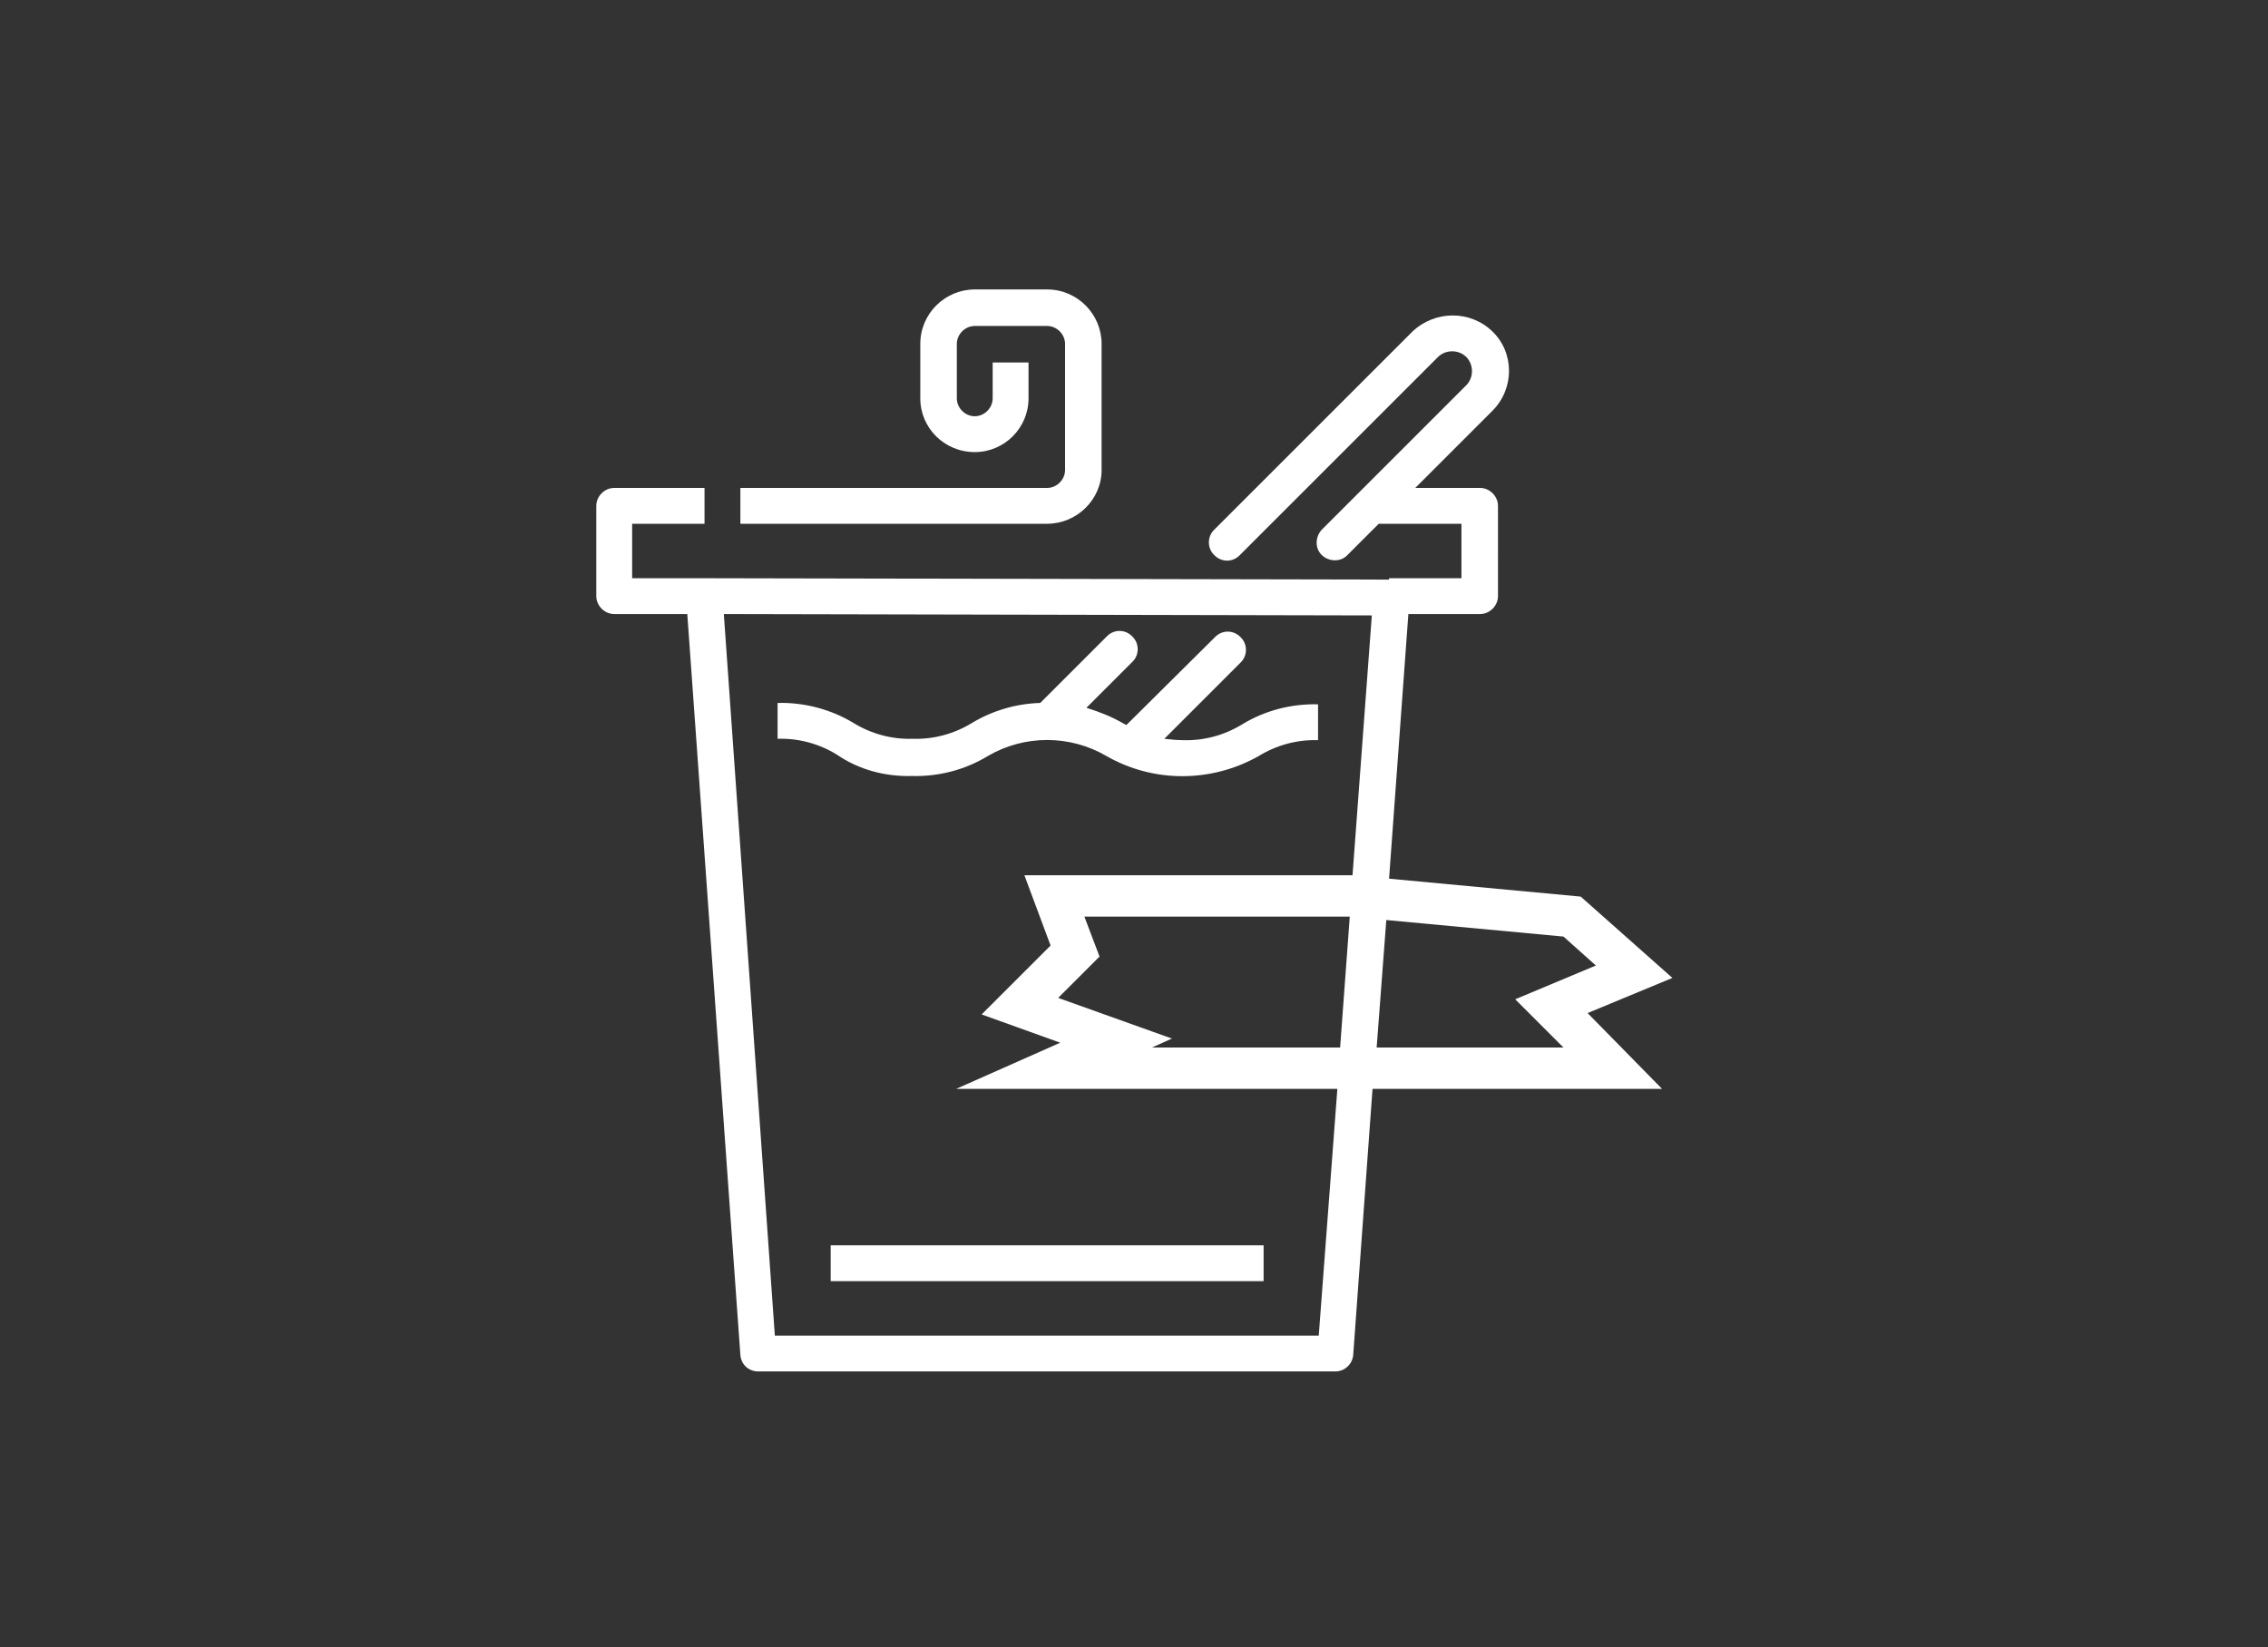 <?xml version="1.0" encoding="utf-8"?>
<!-- Generator: Adobe Illustrator 22.1.0, SVG Export Plug-In . SVG Version: 6.00 Build 0)  -->
<svg version="1.1" id="Warstwa_1" xmlns="http://www.w3.org/2000/svg" xmlns:xlink="http://www.w3.org/1999/xlink" x="0px" y="0px"
	 viewBox="0 0 329 239" style="enable-background:new 0 0 329 239;" xml:space="preserve">
<rect x="0" y="0" width="329" height="239" fill="#333333" stroke="none"/>
<style type="text/css">
	.st0{fill:#FFFFFF;}
</style>
<g>
	<rect x="120.5" y="180.7" class="st0" width="62.8" height="5.2"/>
	<path class="st0" d="M159.8,68.2V49.9c0-4.3-3.5-7.9-7.9-7.9h-10.5c-4.3,0-7.9,3.5-7.9,7.9v7.9c0,4.3,3.5,7.8,7.9,7.8
		c4.3,0,7.8-3.5,7.8-7.8v-5.2h-5.2v5.2c0,1.4-1.2,2.6-2.6,2.6c-1.4,0-2.6-1.2-2.6-2.6v-7.9c0-1.4,1.2-2.6,2.6-2.6h10.5
		c1.4,0,2.6,1.2,2.6,2.6v18.3c0,1.4-1.2,2.6-2.6,2.6h-44.5V76h44.5C156.2,76,159.8,72.5,159.8,68.2z"/>
	<path class="st0" d="M132.3,112.6c3.9,0.1,7.7-0.9,11-2.9c5.3-3.1,11.9-3.1,17.2,0c6.8,3.9,15.2,3.9,22.1,0
		c2.6-1.6,5.6-2.4,8.6-2.3v-5.2c-3.9-0.1-7.7,0.9-11,2.9c-2.6,1.6-5.6,2.4-8.6,2.3c-0.9,0-1.8-0.1-2.7-0.2l11.1-11.1
		c1-1,1-2.7-0.1-3.7c-1-1-2.6-1-3.6,0l-12.9,12.8l-0.4-0.2c-1.7-1-3.5-1.7-5.4-2.3l6.7-6.7c1-1,1-2.7-0.1-3.7c-1-1-2.6-1-3.6,0
		l-9.7,9.7c-3.5,0.1-6.9,1.1-9.9,2.9c-2.6,1.6-5.6,2.4-8.6,2.3c-3,0.1-6-0.7-8.6-2.3c-3.3-2-7.2-3-11-2.9v5.2c3-0.1,6,0.7,8.6,2.3
		C124.6,111.7,128.4,112.7,132.3,112.6z"/>
	<path class="st0" d="M230.3,147l12.3-5.1l-13.3-11.8l-27.8-2.6l2.8-38.4h10.4c1.4,0,2.6-1.2,2.6-2.6V73.4c0-1.4-1.2-2.6-2.6-2.6
		h-9.4l11.2-11.2c3.2-3.2,3.2-8.4,0-11.5c-3.2-3.1-8.3-3.1-11.6,0l-28.8,28.8c-1,1-1,2.7,0.1,3.7c1,1,2.6,1,3.6,0l28.8-28.8
		c1.1-1.1,3-1.1,4.1,0c1.1,1.1,1.1,3,0,4.1l-20.9,20.9c-1,1-1.1,2.7-0.1,3.7c1,1,2.7,1.1,3.7,0.1c0,0,0,0,0.1-0.1l4.5-4.5h12v7.9
		h-10.5v0.2l-99.4-0.2H91.7V76h10.5v-5.2H89.1c-1.4,0-2.6,1.2-2.6,2.6v13.1c0,1.4,1.2,2.6,2.6,2.6h10.6l7.7,107.5
		c0.1,1.4,1.2,2.4,2.6,2.4h83.7c1.4,0,2.5-1.1,2.6-2.4l2.8-38.6h42L230.3,147z M153.5,144.8l6-6l-2.2-5.8h38.5l-1.4,19h-27.3
		l2.9-1.3L153.5,144.8z M191.3,193.8h-78.9L105,89.1l94,0.2l-2.8,37.7l-47.6,0l3.8,10.2l-10,10l11.4,4.1l-15.1,6.7H194L191.3,193.8z
		 M199.7,152l1.4-18.5l25.7,2.4l4.7,4.2l-11.7,4.9l7,7H199.7z"/>
</g>
</svg>
